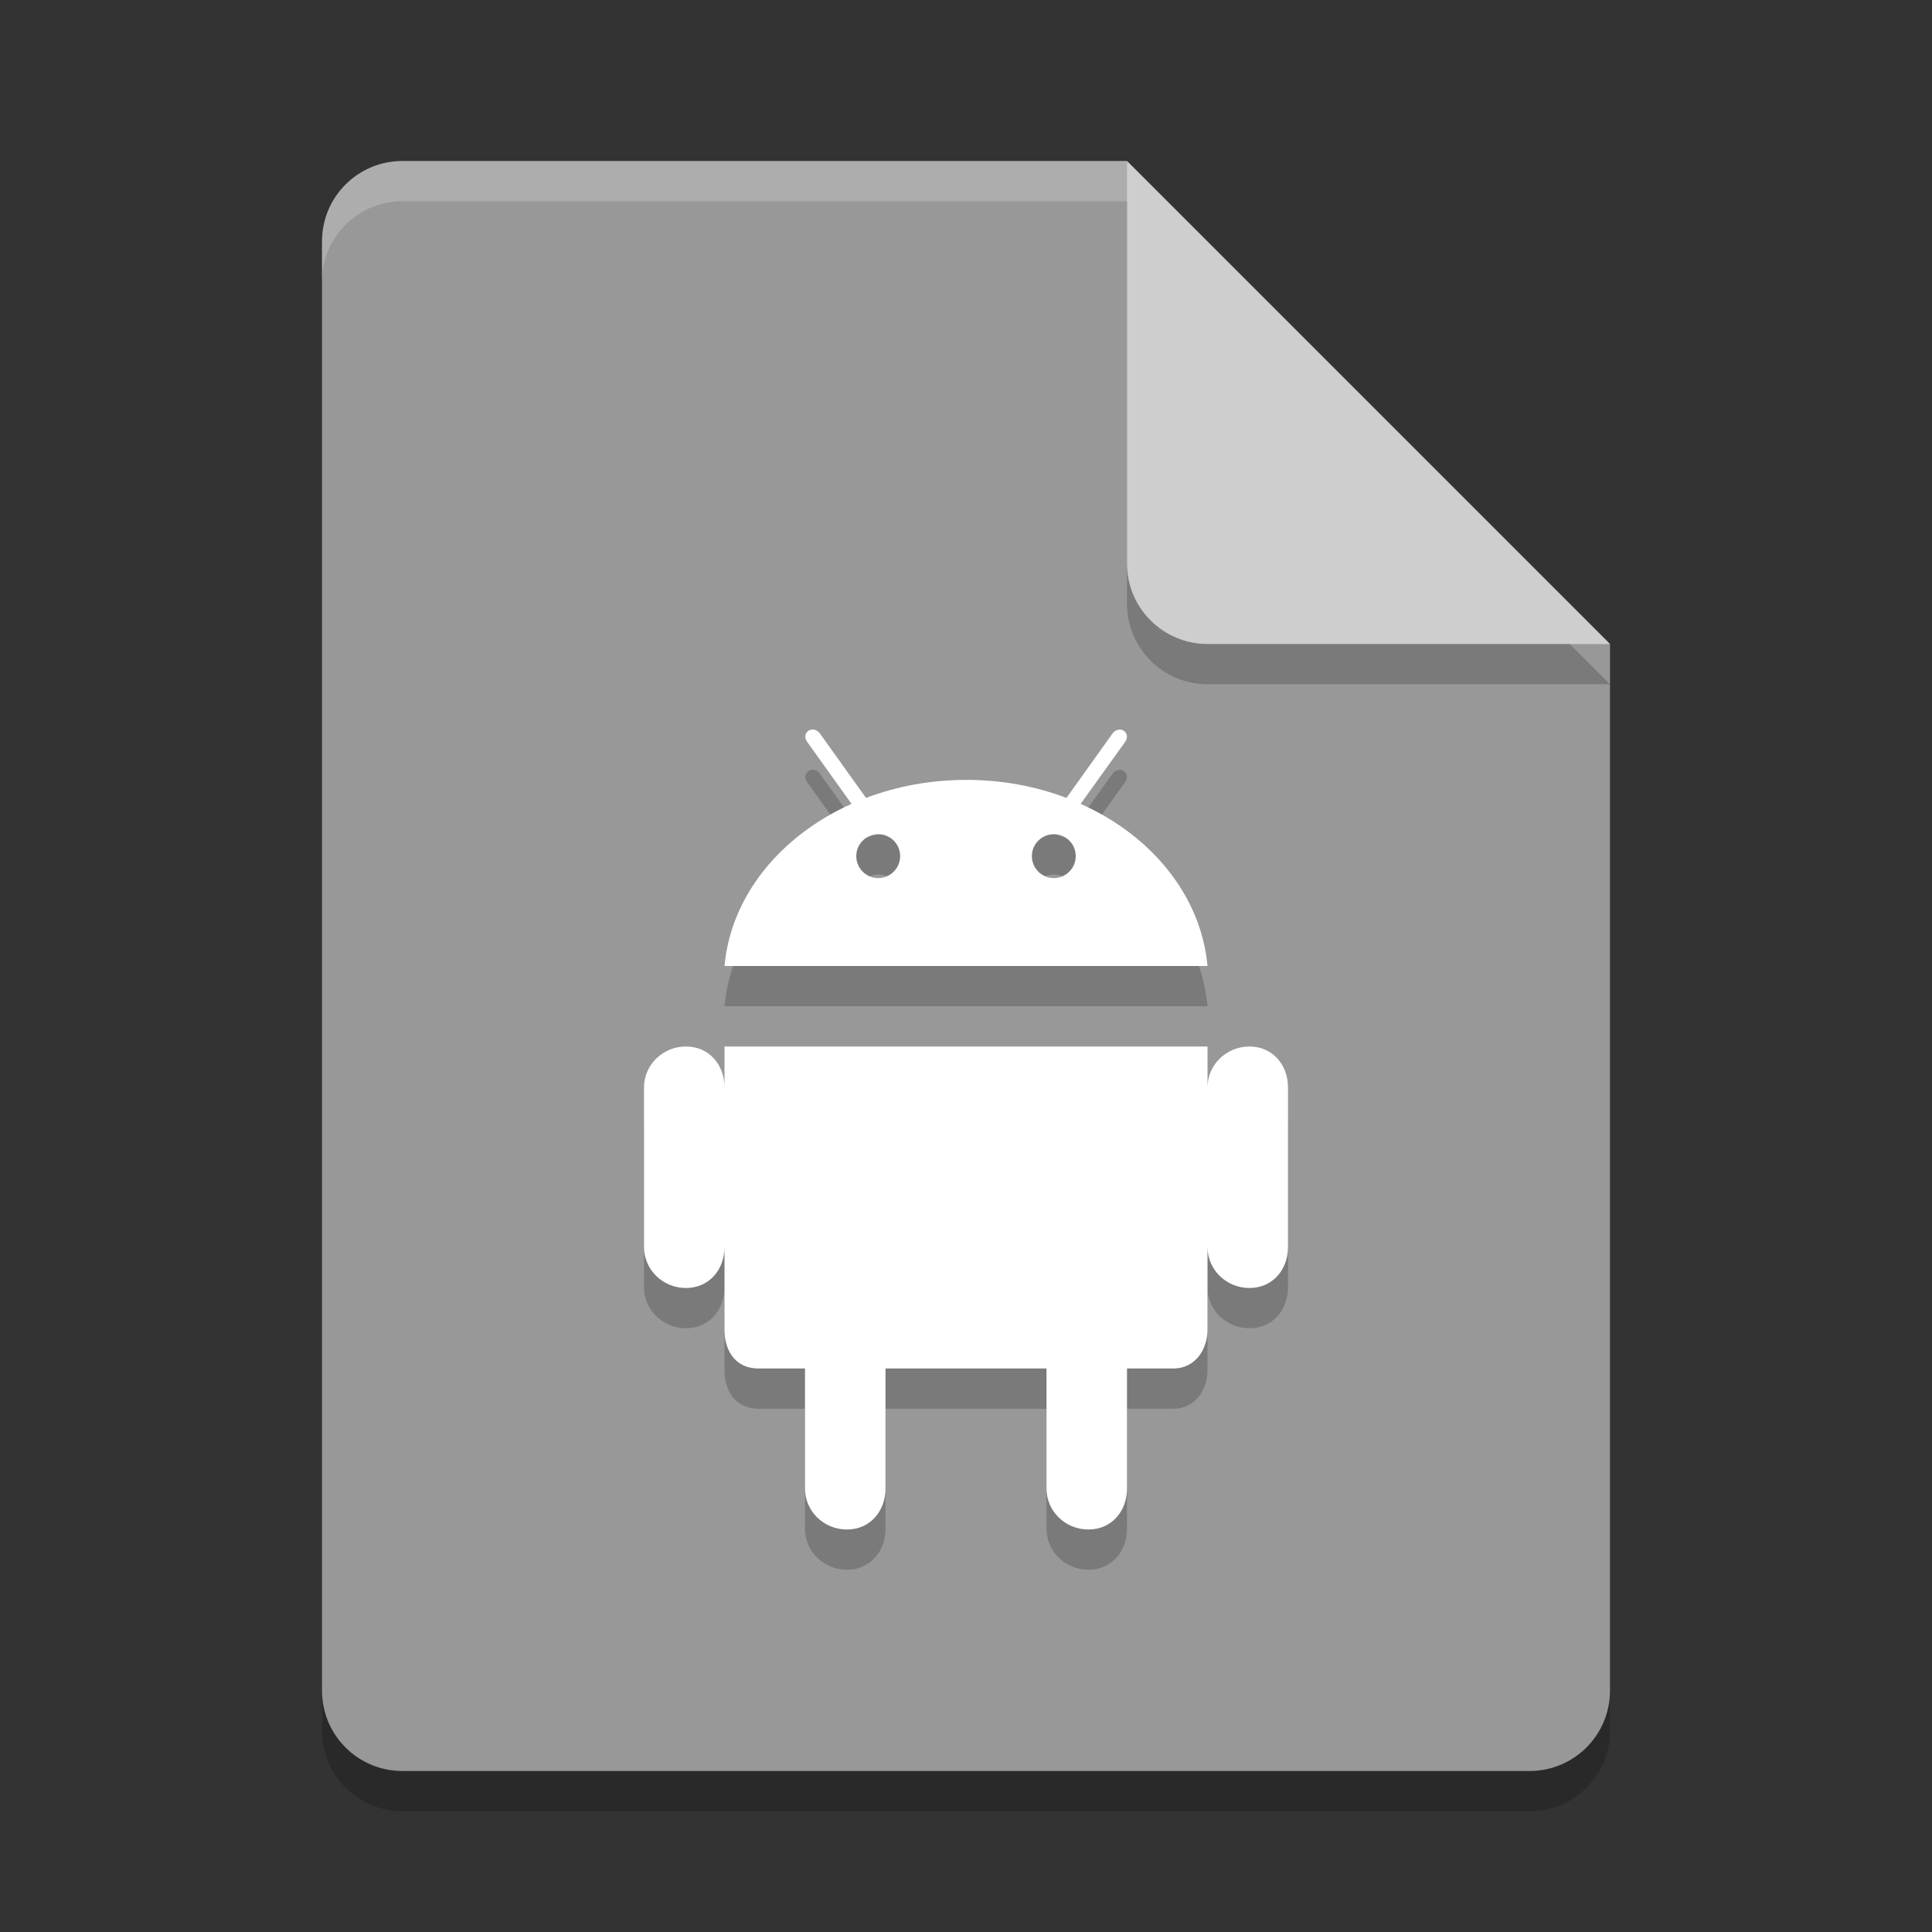 <svg xmlns="http://www.w3.org/2000/svg" width="24" height="24" version="1">
 <rect width="100%" height="100%" fill="#333333" stroke="none"/>
 <defs>
  <clipPath id="clipPath-790372096">
   <g transform="translate(0,-1004.4)">
    <path fill="#4d4d4d" d="m-24 13c0 1.105-0.672 2-1.5 2s-1.5-0.895-1.5-2 0.672-2 1.5-2 1.5 0.895 1.5 2z" transform="matrix(15.333,0,0,11.5,415,878.86)"/>
   </g>
  </clipPath>
 </defs>
 <path style="opacity:0.2" d="m 5,2.5 c -0.554,0 -1,0.446 -1,1 v 18 c 0,0.554 0.446,1 1,1 h 14 c 0.554,0 1,-0.446 1,-1 V 8.5 L 14.5,8 14,2.5 Z"/>
 <path fill="#989898" d="m5 2c-0.554 0-1 0.446-1 1v18c0 0.554 0.446 1 1 1h14c0.554 0 1-0.446 1-1v-13l-5.5-0.5-0.5-5.5z"/>
 <path fill="#fff" style="opacity:0.2" d="m5 2c-0.554 0-1 0.446-1 1v0.5c0-0.554 0.446-1 1-1h9l5.5 5.5h0.5l-6-6z"/>
 <path style="opacity:0.2" d="m 14,2.5 v 5 c 0,0.552 0.448,1 1,1 h 5 z"/>
 <path fill="#cecece" d="m14 2v5c0 0.552 0.448 1 1 1h5l-6-6z"/>
 <path style="opacity:0.2" d="m 10.115,9.564 c -0.025,-0.005 -0.05,-0.002 -0.072,0.014 -0.044,0.027 -0.051,0.089 -0.018,0.135 l 0.553,0.773 C 9.698,10.88 9.079,11.628 9,12.5 h 6 c -0.079,-0.872 -0.695,-1.622 -1.576,-2.014 l 0.555,-0.773 c 0.033,-0.046 0.024,-0.106 -0.018,-0.135 -0.044,-0.029 -0.105,-0.015 -0.139,0.031 l -0.574,0.803 c -0.38,-0.144 -0.8,-0.225 -1.244,-0.225 -0.443,0 -0.866,0.08 -1.246,0.225 L 10.182,9.607 c -0.017,-0.023 -0.042,-0.037 -0.066,-0.043 z m 0.795,1.299 c 0.151,0 0.271,0.121 0.271,0.271 0,0.15 -0.122,0.273 -0.271,0.273 -0.151,0 -0.273,-0.122 -0.273,-0.273 0,-0.15 0.122,-0.271 0.273,-0.271 z m 2.182,0 c 0.151,0 0.271,0.121 0.271,0.271 0,0.15 -0.122,0.273 -0.271,0.273 -0.151,0 -0.273,-0.122 -0.273,-0.273 0,-0.15 0.122,-0.271 0.273,-0.271 z M 8.521,13.5 C 8.234,13.5 8,13.728 8,14.008 v 1.984 C 8,16.272 8.234,16.5 8.521,16.5 8.809,16.5 9,16.271 9,15.992 v 1.029 C 9,17.248 9.11,17.5 9.428,17.5 H 10 v 1.492 C 10,19.273 10.233,19.5 10.521,19.5 10.809,19.5 11,19.272 11,18.992 V 17.5 h 2 v 1.492 C 13,19.273 13.233,19.5 13.521,19.5 13.809,19.5 14,19.272 14,18.992 V 17.5 h 0.572 C 14.861,17.5 15,17.247 15,17.021 V 15.992 C 15,16.272 15.234,16.5 15.521,16.5 15.809,16.5 16,16.272 16,15.992 V 14.008 C 16,13.728 15.809,13.5 15.521,13.5 15.234,13.5 15,13.728 15,14.008 V 13.5 H 9 v 0.508 C 9,13.728 8.809,13.5 8.521,13.5 Z"/>
 <path style="fill:#ffffff" d="M 10.115 9.064 C 10.091 9.059 10.065 9.063 10.043 9.078 C 9.999 9.105 9.992 9.167 10.025 9.213 L 10.578 9.986 C 9.698 10.38 9.079 11.128 9 12 L 15 12 C 14.921 11.128 14.305 10.378 13.424 9.986 L 13.979 9.213 C 14.012 9.167 14.003 9.107 13.961 9.078 C 13.917 9.049 13.856 9.064 13.822 9.109 L 13.248 9.912 C 12.868 9.768 12.448 9.688 12.004 9.688 C 11.56 9.688 11.137 9.768 10.758 9.912 L 10.182 9.107 C 10.165 9.085 10.14 9.07 10.115 9.064 z M 10.91 10.363 C 11.061 10.363 11.182 10.485 11.182 10.635 C 11.182 10.785 11.06 10.908 10.91 10.908 C 10.759 10.908 10.637 10.786 10.637 10.635 C 10.637 10.485 10.759 10.363 10.91 10.363 z M 13.092 10.363 C 13.243 10.363 13.363 10.485 13.363 10.635 C 13.363 10.785 13.241 10.908 13.092 10.908 C 12.941 10.908 12.818 10.786 12.818 10.635 C 12.818 10.485 12.941 10.363 13.092 10.363 z M 8.521 13 C 8.234 13 8 13.228 8 13.508 L 8 15.492 C 8 15.772 8.234 16 8.521 16 C 8.809 16 9 15.771 9 15.492 L 9 16.521 C 9 16.748 9.11 17 9.428 17 L 10 17 L 10 18.492 C 10 18.773 10.233 19 10.521 19 C 10.809 19 11 18.772 11 18.492 L 11 17 L 13 17 L 13 18.492 C 13 18.773 13.233 19 13.521 19 C 13.809 19 14 18.772 14 18.492 L 14 17 L 14.572 17 C 14.861 17 15 16.747 15 16.521 L 15 15.492 C 15 15.772 15.234 16 15.521 16 C 15.809 16 16 15.772 16 15.492 L 16 13.508 C 16 13.228 15.809 13 15.521 13 C 15.234 13 15 13.228 15 13.508 L 15 13 L 9 13 L 9 13.508 C 9 13.228 8.809 13 8.521 13 z"/>
 <path fill="#fff" d="m8.605 12.078"/>
 <path fill="#fff" d="m12.251 13.916"/>
 <path fill="#fff" d="m13.448 10.77"/>
 <g fill="#fff" transform="matrix(.5 0 0 .5 -22.778 -12.61)">
  <g fill="#fff" clip-path="url(#clipPath-790372096)">
   <g fill="#fff">
    <path d="m33.434 19c-0.863 0-1.434 0.758-1.434 1.691v6.617c0 0.934 0.57 1.695 1.434 1.695 0.867 0 1.563-0.762 1.563-1.695v-6.617c0-0.934-0.699-1.691-1.563-1.691m-18.871 0c-0.863 0-1.566 0.758-1.566 1.691v6.617c0 0.934 0.703 1.695 1.566 1.695s1.434-0.762 1.434-1.695v-6.617c0-0.934-0.57-1.691-1.434-1.691"/>
    <path d="m17.004 19v11.594c0 0.688 0.32 1.406 1 1.406h2v3.375c0 0.898 0.316 1.625 1.188 1.625 0.867 0 1.812-0.727 1.812-1.625v-3.375h2v3.375c0 0.898 0.941 1.625 1.812 1.625 0.867 0 1.191-0.727 1.191-1.625v-3.375h2c0.676 0 1-0.719 1-1.406v-11.594h-14.004z" transform="translate(-.003)"/>
    <path d="m27.32 13.199 1.293-1.844c0.078-0.109 0.055-0.25-0.043-0.32-0.102-0.07-0.246-0.035-0.324 0.074l-1.34 1.914c-0.887-0.344-1.871-0.535-2.906-0.535s-2.02 0.191-2.906 0.535l-1.344-1.914c-0.078-0.109-0.219-0.145-0.32-0.074-0.102 0.066-0.121 0.211-0.043 0.32l1.293 1.844c-2.055 0.938-3.5 2.723-3.684 4.801h14c-0.184-2.078-1.625-3.867-3.68-4.801m-6.27 2.902c-0.43 0-0.777-0.34-0.777-0.762 0-0.418 0.348-0.758 0.777-0.758 0.43 0 0.773 0.34 0.773 0.758s-0.348 0.762-0.773 0.762m6 0c-0.43 0-0.777-0.34-0.777-0.762 0-0.418 0.348-0.758 0.777-0.758 0.426 0 0.773 0.34 0.773 0.758s-0.348 0.762-0.773 0.762"/>
   </g>
  </g>
 </g>
</svg>
